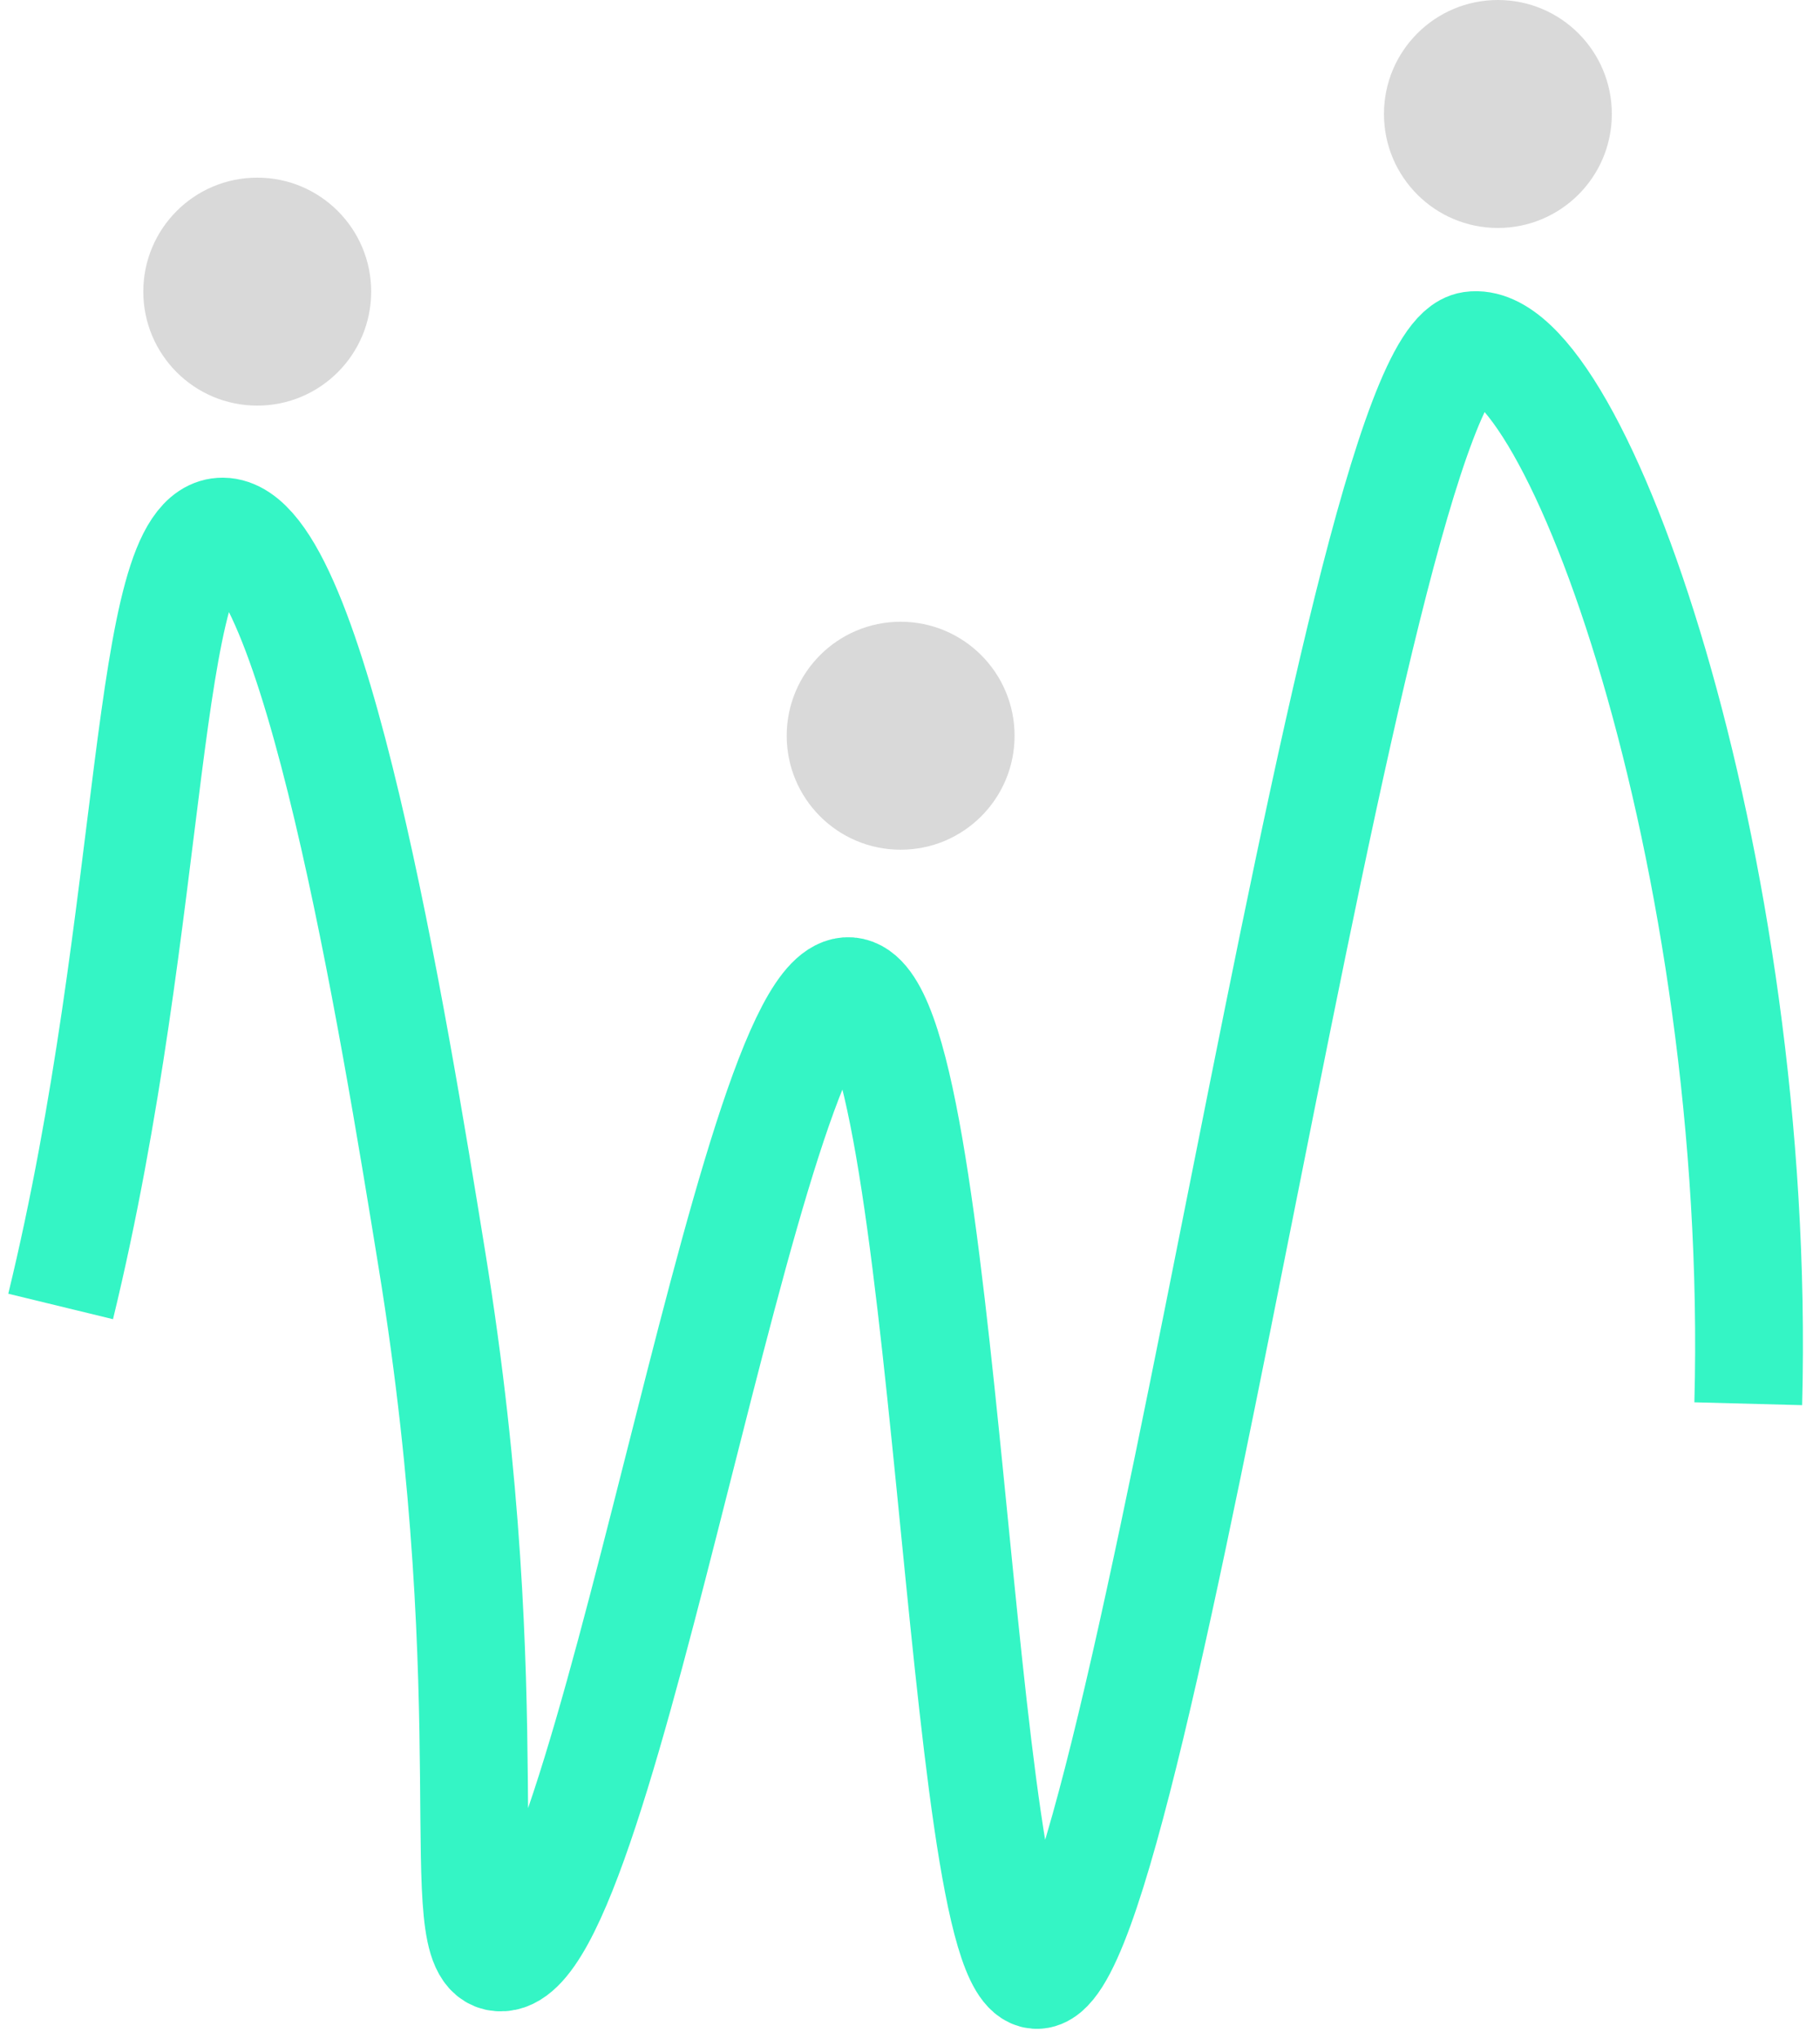 <svg width="50" height="56" viewBox="0 0 50 56" fill="none" xmlns="http://www.w3.org/2000/svg">
<path d="M7.067 11.14C8.796 11.14 10.197 9.738 10.197 8.009C10.197 6.28 8.796 4.879 7.067 4.879C5.338 4.879 3.937 6.28 3.937 8.009C3.937 9.738 5.338 11.14 7.067 11.14Z" fill="#D9D9D9"/>
<path d="M24.743 23.337C26.472 23.337 27.873 21.936 27.873 20.207C27.873 18.478 26.472 17.076 24.743 17.076C23.014 17.076 21.613 18.478 21.613 20.207C21.613 21.936 23.014 23.337 24.743 23.337Z" fill="#D9D9D9"/>
<path d="M41.151 6.261C42.88 6.261 44.281 4.859 44.281 3.131C44.281 1.402 42.88 0 41.151 0C39.422 0 38.021 1.402 38.021 3.131C38.021 4.859 39.422 6.261 41.151 6.261Z" fill="#D9D9D9"/>
<g clip-path="url(#clip0_820_264)">
<path d="M1.666 35.881C4.305 25.025 3.926 14.583 6.119 14.6C8.61 14.617 10.82 28.145 11.859 34.553C13.904 47.086 12.288 53.659 13.723 53.759C16.626 53.991 20.579 27.023 23.333 27.222C26.055 27.421 26.291 54.091 28.468 54.24C31.305 54.439 37.127 9.969 40.426 9.487C43.246 9.072 48.425 23.58 48.029 38.553" stroke="#34F5C5" stroke-width="2.961" stroke-miterlimit="10"/>
</g>
<defs>
<clipPath id="clip0_820_264">
<rect width="49.778" height="48.222" fill="white" transform="translate(0 7.777)"/>
</clipPath>
</defs>
</svg>
